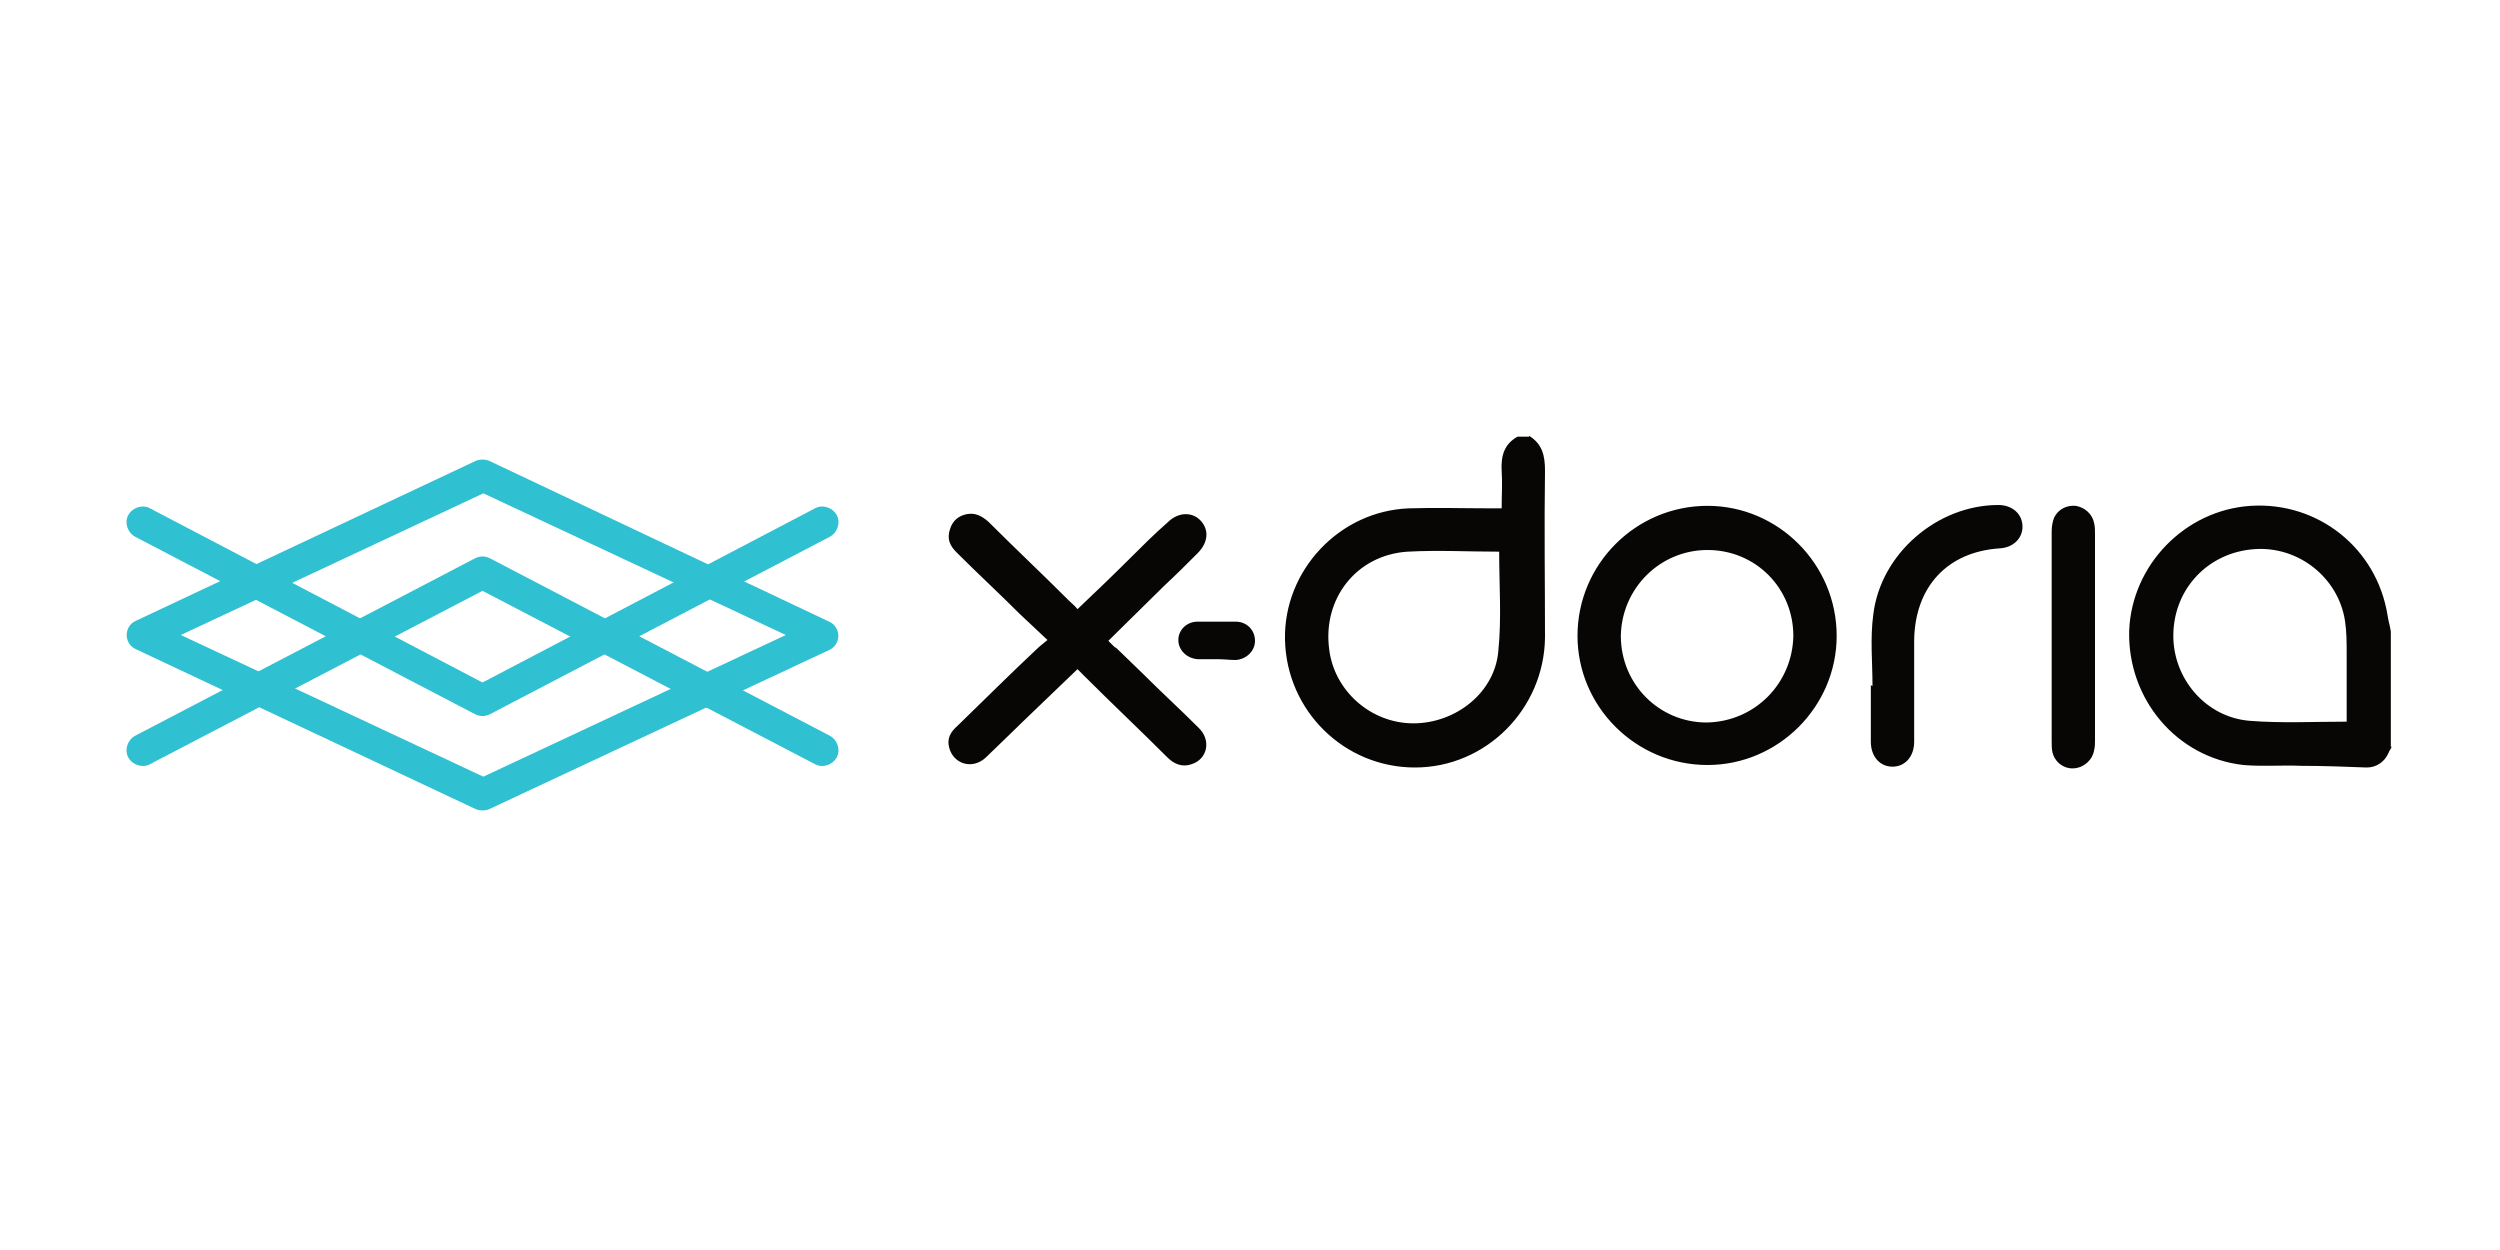 <?xml version="1.0" encoding="utf-8"?>
<!-- Generator: Adobe Illustrator 26.5.1, SVG Export Plug-In . SVG Version: 6.00 Build 0)  -->
<svg version="1.0" id="Layer_1" xmlns="http://www.w3.org/2000/svg" xmlns:xlink="http://www.w3.org/1999/xlink" x="0px" y="0px"
	 viewBox="0 0 300 150" style="enable-background:new 0 0 300 150;" xml:space="preserve">
<style type="text/css">
	.st0{fill:#080505;}
	.st1{fill-rule:evenodd;clip-rule:evenodd;fill:#2FC0D2;}
</style>
<g>
	<path class="st0" d="M183.5,52.3c1.6,1,1.9,2.4,1.9,4.2c-0.1,6.7,0,13.4,0,20c-0.1,8.6-7.1,15.6-15.6,15.6
		c-8.5,0-15.4-6.8-15.6-15.3c-0.2-8.3,6.5-15.5,14.9-15.8c3.2-0.1,6.5,0,9.7,0c0.4,0,0.8,0,1.4,0c0-1.6,0.1-3.1,0-4.5
		c-0.1-1.8,0.3-3.2,1.9-4.1H183.5L183.5,52.3z M287,89.6c-0.1,0.3-0.3,0.5-0.4,0.8c-0.5,1.1-1.5,1.7-2.6,1.7
		c-2.6-0.1-5.2-0.2-7.8-0.2c-2.3-0.1-4.7,0.1-7-0.1c-8-0.9-13.9-7.9-13.7-16.1c0.3-7.9,6.7-14.5,14.6-15c8.1-0.5,15.1,5.1,16.4,13.1
		c0.1,0.7,0.3,1.3,0.4,2V89.6L287,89.6z M224.7,82.3c0-2.9-0.3-5.7,0.1-8.6c0.9-7.3,7.7-13.1,15-13.1c1.7,0,2.9,1.1,2.9,2.6
		c0,1.4-1.1,2.5-2.7,2.6c-6.3,0.4-10.2,4.6-10.3,11c0,4.1,0,8.1,0,12.2c0,1.8-1.1,3-2.6,3c-1.5,0-2.6-1.2-2.6-3c0-2.3,0-4.5,0-6.8
		C224.6,82.3,224.6,82.3,224.7,82.3L224.7,82.3z M246.2,76.3c0-4.2,0-8.3,0-12.5c0-0.6,0.1-1.2,0.3-1.7c0.5-1,1.5-1.5,2.6-1.4
		c1.1,0.2,2,1,2.2,2.1c0.1,0.4,0.1,0.8,0.1,1.3c0,8.2,0,16.4,0,24.7c0,0.4,0,0.8-0.1,1.2c-0.2,1.2-1.2,2.1-2.4,2.2
		c-1.2,0.1-2.3-0.7-2.6-1.9c-0.1-0.4-0.1-0.9-0.1-1.4C246.2,84.7,246.2,80.5,246.2,76.3L246.2,76.3z M122.4,73.7
		c-2.5-2.5-5.1-4.9-7.6-7.4c-0.8-0.8-1.2-1.6-0.8-2.8c0.3-1,1-1.6,2-1.8c1-0.2,1.8,0.2,2.6,0.9c3.2,3.2,6.5,6.3,9.7,9.5
		c0.3,0.3,0.7,0.6,1,1c2.1-2,4.2-4,6.2-6c1.5-1.5,3-3,4.6-4.4c1.3-1.3,3-1.3,4-0.2c1,1.1,0.9,2.6-0.4,3.9c-1.3,1.3-2.6,2.6-4,3.9
		l0,0l-6.7,6.6l0.7,0.7c0.1,0.1,0.2,0.1,0.3,0.2c1,1,2.1,2,3.1,3l0,0c2.2,2.2,4.5,4.3,6.7,6.5c1.6,1.5,1.1,3.8-0.8,4.4
		c-1.1,0.4-2.1,0-2.9-0.8c-3.3-3.3-6.7-6.5-10-9.8c-0.2-0.2-0.5-0.5-0.8-0.8c-1.7,1.6-3.3,3.2-5,4.8c-2,1.9-4,3.9-6,5.8
		c-1.6,1.5-3.9,0.8-4.4-1.2c-0.3-1.1,0.2-1.9,1-2.6c3.2-3.1,6.3-6.2,9.5-9.2c0.3-0.3,0.7-0.6,1.3-1.1L122.4,73.7L122.4,73.7
		L122.4,73.7z M220.4,76.3c0,8.5-7,15.5-15.5,15.5c-8.6,0-15.6-7-15.6-15.5c0-8.6,7-15.6,15.6-15.6
		C213.4,60.7,220.4,67.7,220.4,76.3L220.4,76.3z M179.9,66.2c-3.7,0-7.3-0.2-11,0c-6.1,0.4-10.2,5.6-9.4,11.7c0.6,5,5,8.9,10.1,8.9
		c5.1,0,9.8-3.7,10.2-8.7C180.2,74.2,179.9,70.2,179.9,66.2L179.9,66.2z M281.6,86.6c0-2.7,0-5.4,0-8.1c0-1.3,0-2.7-0.2-4
		c-0.8-5.2-5.6-9-10.9-8.6c-5.5,0.4-9.6,4.7-9.7,10.2c-0.1,5.3,3.9,10,9.2,10.4C273.7,86.8,277.6,86.6,281.6,86.6L281.6,86.6z
		 M215.2,76.3c0-5.7-4.5-10.3-10.3-10.3c-5.7,0-10.3,4.6-10.4,10.3c0,5.8,4.6,10.4,10.3,10.4C210.6,86.6,215.1,82,215.2,76.3
		L215.2,76.3z M146,79.1c-0.8,0-1.5,0-2.3,0c-1.3-0.1-2.3-1.1-2.3-2.3c0-1.2,1-2.2,2.3-2.2c1.5,0,3.1,0,4.6,0c1.3,0,2.3,1,2.3,2.3
		c0,1.2-1,2.2-2.3,2.3C147.6,79.2,146.8,79.1,146,79.1L146,79.1z"/>
	<path class="st1" d="M57.9,81.9L97.8,61c0.9-0.5,2.1-0.1,2.6,0.8c0.5,0.9,0.1,2.1-0.8,2.6L58.8,85.7c-0.6,0.3-1.2,0.3-1.8,0
		L16.2,64.4c-0.9-0.5-1.3-1.7-0.8-2.6c0.5-0.9,1.7-1.3,2.6-0.8L57.9,81.9L57.9,81.9z"/>
	<path class="st1" d="M57.9,70.9L18,91.7c-0.9,0.5-2.1,0.1-2.6-0.8c-0.5-0.9-0.1-2.1,0.8-2.6L57,67c0.6-0.3,1.2-0.3,1.8,0l40.8,21.3
		c0.9,0.5,1.3,1.7,0.8,2.6c-0.5,0.9-1.7,1.3-2.6,0.8L57.9,70.9L57.9,70.9z"/>
	<path class="st1" d="M58.7,55.3c-0.5-0.2-1.1-0.2-1.6,0L16.3,74.5c-0.7,0.3-1.1,1-1.1,1.7c0,0.7,0.4,1.4,1.1,1.7l40.8,19.2
		c0.5,0.2,1.1,0.2,1.6,0L99.5,78c0.7-0.3,1.1-1,1.1-1.7c0-0.7-0.4-1.4-1.1-1.7L58.7,55.3L58.7,55.3z M21.7,76.2l36.3,17l36.3-17
		l-36.3-17L21.7,76.2L21.7,76.2z"/>
</g>
</svg>
